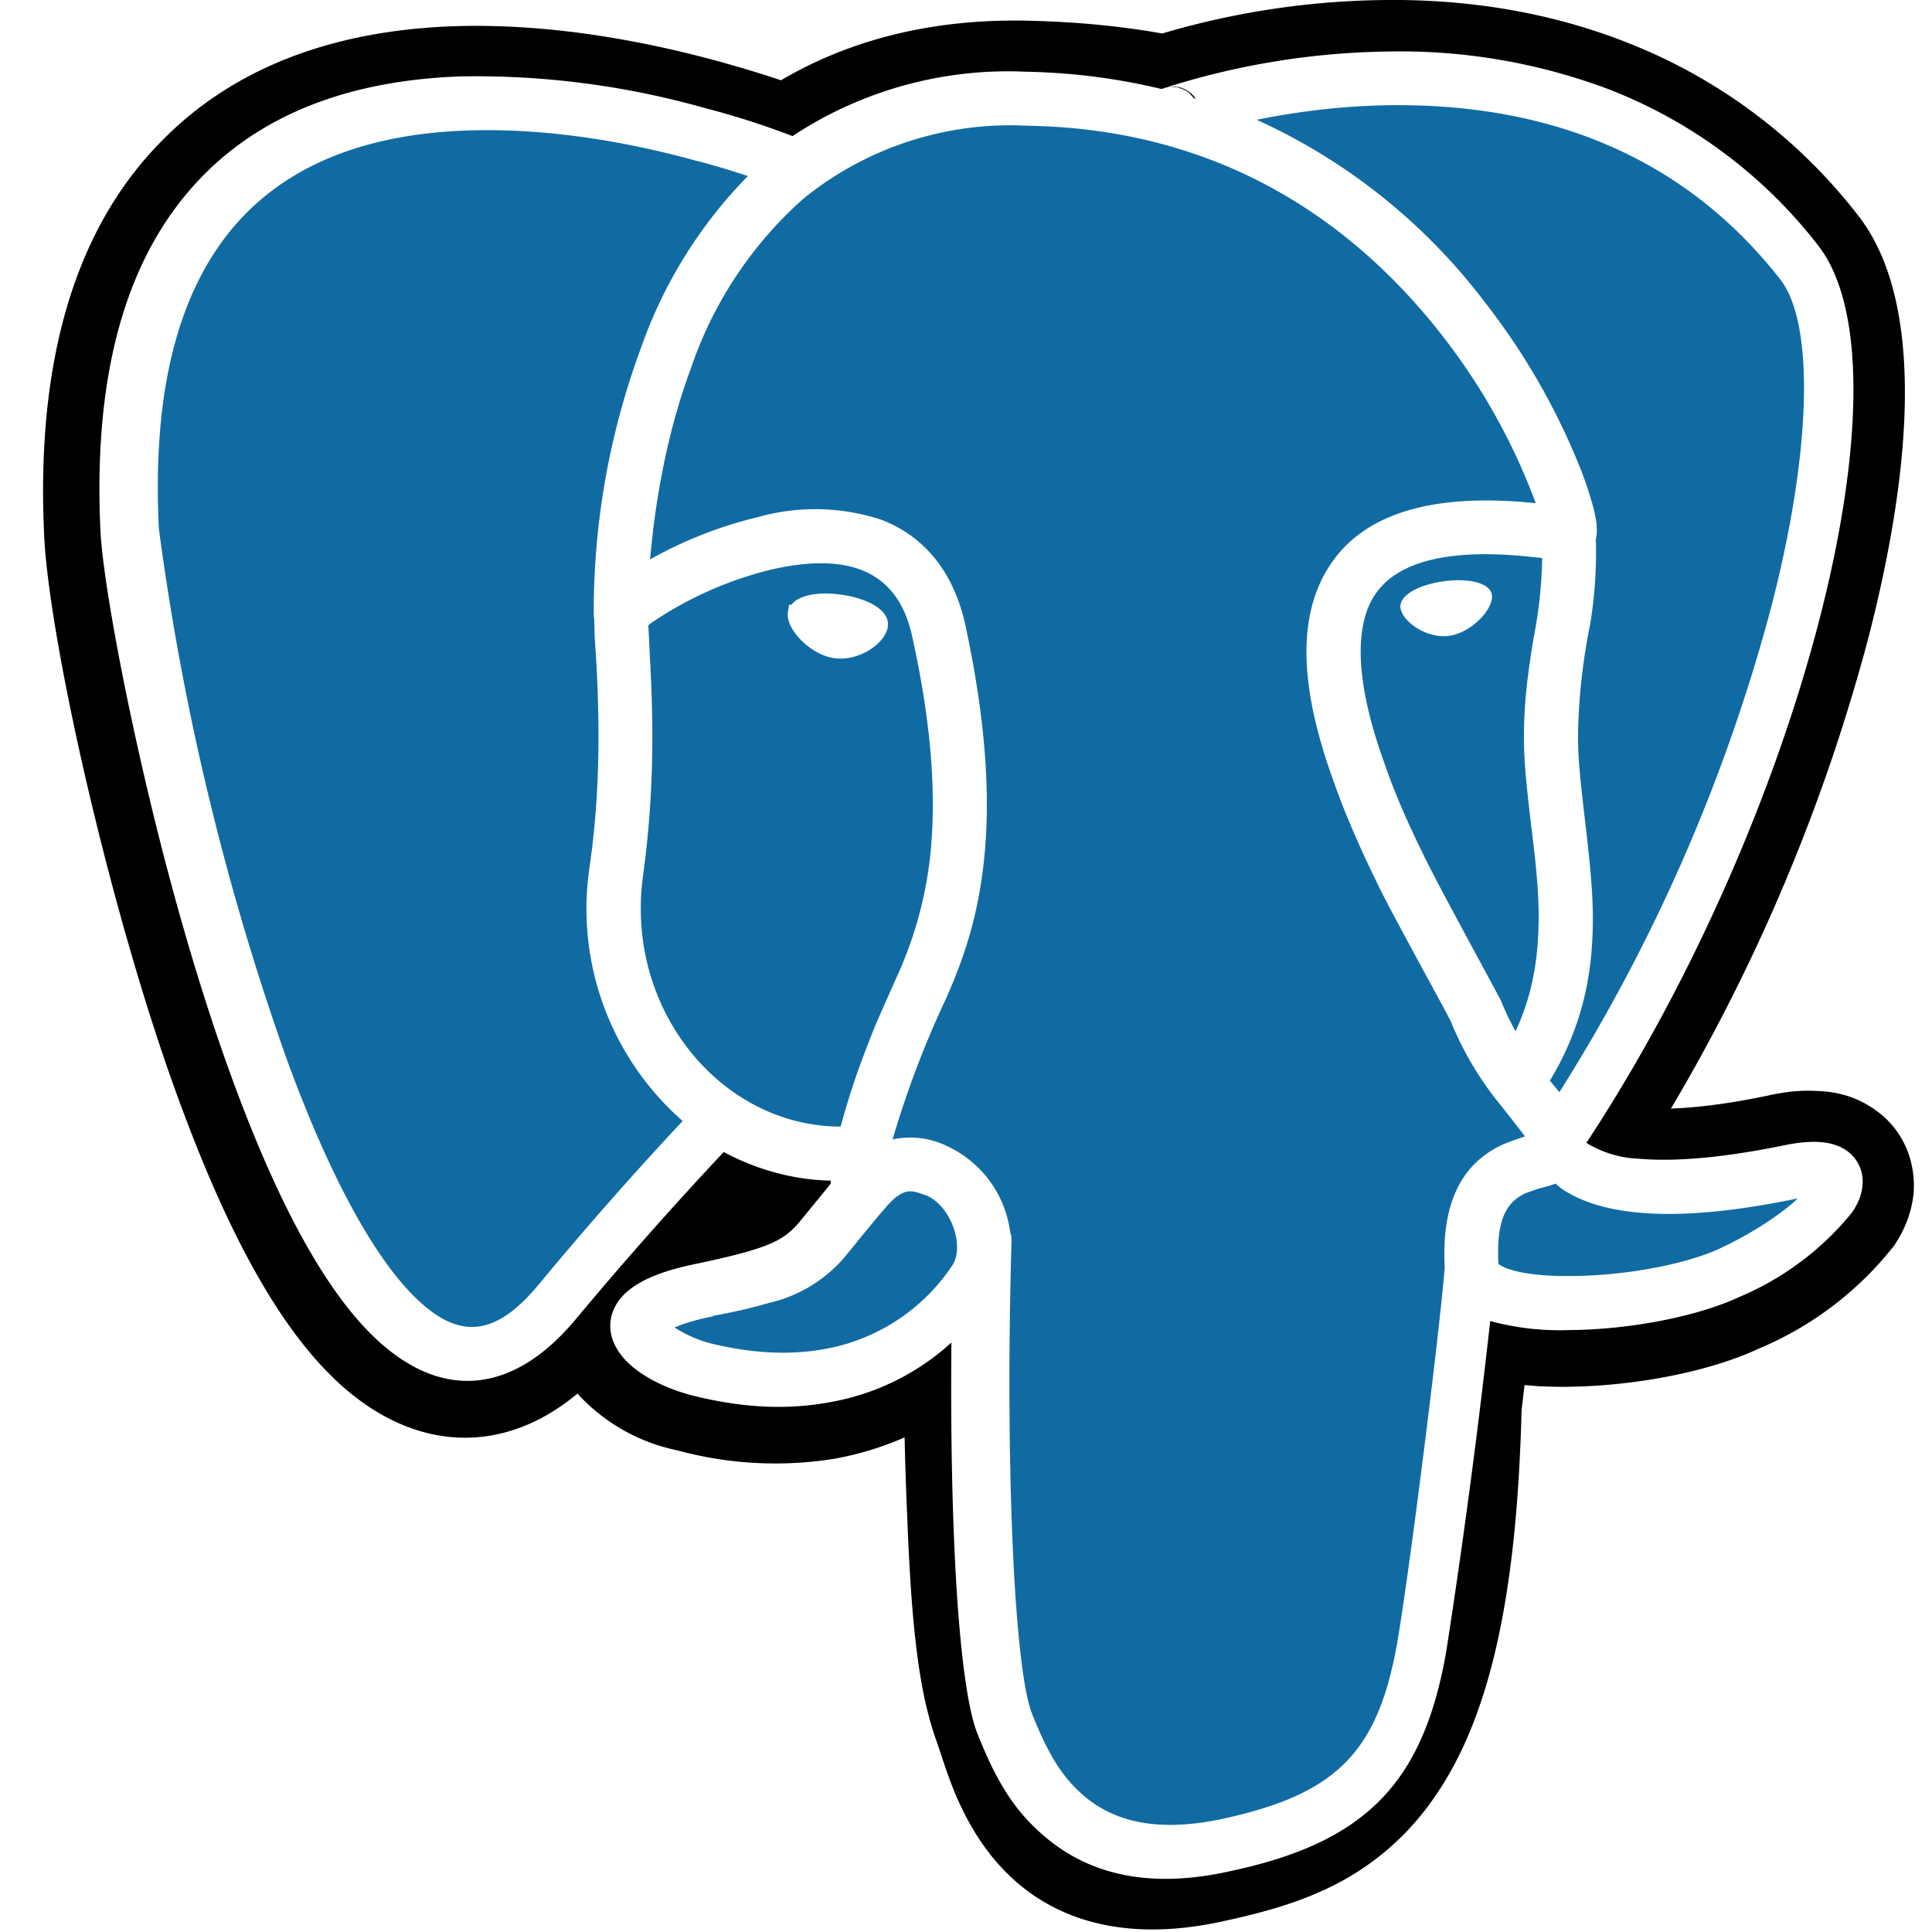 <svg viewBox="0 0 45 45" xmlns="http://www.w3.org/2000/svg">
  <g fill="none">
    <path d="M35.51 32.26l-.07.59c-.11 4.36-.75 7.2-2.05 9.04a6.23 6.23 0 0 1-2.42 2.07c-.73.35-1.46.57-2.53.8-2.98.64-5-.46-6.04-2.65-.15-.3-.26-.6-.38-.94l-.19-.57c-.43-1.17-.6-2.7-.7-5.3a78.68 78.68 0 0 1-.06-1.82c-.53.23-1.08.4-1.65.5a8.7 8.7 0 0 1-3.65-.2 4.33 4.33 0 0 1-2.32-1.32c-1.8 1.5-3.93 1.34-5.69-.37-1.34-1.3-2.5-3.49-3.58-6.43-1.6-4.33-3.03-10.73-3.15-13.16-.2-4.11.73-7.2 2.75-9.23C5.5 1.52 7.86.7 10.6.61c1.97-.06 4.03.25 6.07.8.54.15 1.05.3 1.52.46C19.79.93 21.67.45 23.83.48c1.15.02 2.23.12 3.24.3A18.97 18.97 0 0 1 32.62 0c1.88.02 3.7.35 5.4 1.04a12.6 12.6 0 0 1 5.26 3.98c1.44 1.84 1.38 5.4.24 9.83a43.2 43.2 0 0 1-4.6 10.97c.6-.02 1.34-.11 2.25-.3.4-.09.77-.13 1.12-.11.52.01 1 .15 1.44.48.62.46.9 1.19.84 1.92-.05.45-.21.84-.45 1.2a7.86 7.86 0 0 1-3.15 2.4c-1.32.62-3.4.96-5.07.88h-.04zm-18.66-5.43c.75.4 1.6.65 2.5.67v.07l-.76.93c-.28.31-.53.46-1.14.64-.3.09-.69.18-1.2.29-.75.15-1.27.35-1.6.62-.44.35-.56.87-.3 1.33.27.52 1.02.93 1.8 1.13 1.02.25 2.05.35 3.12.16a5.63 5.63 0 0 0 2.89-1.4c-.04 4.38.17 8.03.61 9.12.43 1.08.85 1.79 1.58 2.4 1.05.89 2.46 1.2 4.27.8 3.2-.67 4.54-2.07 5.07-5.15a180.58 180.58 0 0 0 1.02-7.67 6.2 6.2 0 0 0 1.84.21c1.4-.01 2.97-.31 3.96-.77a6.76 6.76 0 0 0 2.62-1.96c.14-.2.23-.41.25-.63a.88.88 0 0 0-.34-.8c-.35-.26-.85-.28-1.55-.13-1.39.28-2.48.37-3.3.3a2.53 2.53 0 0 1-1.24-.37c5.05-7.68 7.66-18 5.4-20.9a11.34 11.34 0 0 0-4.93-3.66 13.8 13.8 0 0 0-5.1-.86 17.87 17.87 0 0 0-5.26.87h-.02c-1-.24-2.05-.38-3.16-.4a9.1 9.1 0 0 0-5.42 1.5 18.84 18.84 0 0 0-2.03-.65 19.6 19.6 0 0 0-5.72-.74c-2.45.09-4.5.81-5.97 2.3-1.75 1.77-2.58 4.5-2.4 8.3.05.92.4 2.95.9 5.17.6 2.68 1.35 5.35 2.18 7.61C6.44 27.94 7.53 30 8.7 31.13c1.52 1.47 3.2 1.4 4.7-.39a88.77 88.77 0 0 1 3.45-3.9zm11-24.53a.63.63 0 0 0-.7-.26l.12-.02.14.01.15.05c.12.06.12.06.24.2l.04.02z" fill="#000"/>
    <path d="M36.1 25.17c.57-.94.88-1.93.97-3.01.07-.88.02-1.6-.15-3.03-.14-1.2-.18-1.65-.16-2.22a14.06 14.06 0 0 1 .28-2.38 10.29 10.29 0 0 0 .13-1.96.91.91 0 0 0 .02-.28c0-.12-.03-.27-.07-.44a8.78 8.78 0 0 0-.43-1.23 15.8 15.8 0 0 0-2.12-3.6 13.82 13.82 0 0 0-5.3-4.23c.99-.2 2.06-.33 3.16-.34 3.64-.03 6.78 1.18 9.03 4.05.8 1.01.75 3.96-.21 7.66a40.75 40.75 0 0 1-4.93 11.28l-.22-.27zm-.8-1.15a6.23 6.23 0 0 1-.33-.69c-.1-.21-1.26-2.32-1.66-3.11-.44-.87-.8-1.67-1.06-2.43-.62-1.71-.73-3.04-.29-3.83.48-.86 1.73-1.24 3.96-.96a10.33 10.33 0 0 1-.2 1.86c-.14.87-.2 1.36-.22 2-.02.67.02 1.16.17 2.42.17 1.35.2 2 .14 2.77-.06.7-.22 1.35-.51 1.97zM15.14 13.03l.07-.67c.16-1.3.44-2.6.89-3.8a9.23 9.23 0 0 1 2.61-3.93 7.65 7.65 0 0 1 5.25-1.7c4.1.07 7.3 1.9 9.62 4.87a14.55 14.55 0 0 1 2.19 3.92c-2.53-.26-4.15.29-4.9 1.62-.68 1.2-.54 2.85.2 4.88.28.8.66 1.65 1.11 2.56.43.85 1.57 2.9 1.62 3.03a7.57 7.57 0 0 0 1.16 1.94l.37.47.19.25a7.15 7.15 0 0 0-.5.18c-.95.43-1.45 1.33-1.37 2.87-.11 1.42-.8 6.94-1.1 8.71-.45 2.57-1.4 3.56-4.1 4.14-1.44.3-2.45.09-3.19-.53-.53-.45-.86-1.01-1.22-1.92-.42-1.05-.63-5.82-.48-11 0-.07 0-.15-.03-.21a2.57 2.57 0 0 0-1.46-2.01 1.95 1.95 0 0 0-1.28-.16 22.57 22.57 0 0 1 1.24-3.27c.49-1.1.76-2.04.89-3.24.16-1.52.03-3.3-.43-5.45-.27-1.25-.95-2.08-1.95-2.47a4.92 4.92 0 0 0-2.87-.07 9.82 9.82 0 0 0-2.53.99zm-1.3 1.36l.01.43.04.6c.09 1.7.07 3.19-.16 4.79a6.57 6.57 0 0 0 2.17 5.9 83.8 83.8 0 0 0-3.37 3.83c-1.02 1.22-1.86 1.25-2.85.29-1-.98-2.02-2.89-2.98-5.5a60.75 60.75 0 0 1-3-12.42c-.17-3.46.56-5.85 2.03-7.34 1.23-1.24 2.97-1.85 5.13-1.93 1.69-.06 3.52.2 5.34.7.44.11.85.24 1.22.36a10.82 10.82 0 0 0-2.5 4.03 17.67 17.67 0 0 0-1.09 6.26zm22.48 13.26c.96.69 2.72.85 5.52.27h.03c-.4.37-1.05.8-1.79 1.15-.81.38-2.21.64-3.44.65-.6.01-1.12-.04-1.46-.15a.96.96 0 0 1-.28-.13c-.05-1.03.18-1.44.64-1.65l.25-.09.29-.08.15-.05.1.08zm-19.72 3c.55-.1.96-.2 1.3-.3a3.27 3.27 0 0 0 1.73-1.02c.08-.09.73-.9 1.02-1.23.22-.25.38-.34.52-.35.1-.01.2.02.42.1.55.24.9 1.18.58 1.64a4.52 4.52 0 0 1-3.01 1.94c-.87.15-1.74.07-2.61-.14a2.99 2.99 0 0 1-.84-.37c.19-.08.48-.18.9-.26zm-1.62-10.27c.23-1.7.26-3.25.16-5.02l-.03-.62-.01-.17.04-.04a8.57 8.57 0 0 1 2.81-1.26c1.82-.42 2.97.02 3.3 1.57.45 2.04.56 3.68.42 5.06a9.16 9.16 0 0 1-.79 2.87l-.32.72c-.13.3-.22.5-.3.72a18 18 0 0 0-.68 2.03c-2.78 0-5.04-2.73-4.6-5.86zm3.4-6.3l-.03.19c-.05.38.52.98 1.08 1.06.57.08 1.2-.34 1.25-.74.05-.37-.45-.65-1.09-.74-.51-.07-.98 0-1.16.24zm15.37.73c.52-.07 1.04-.62 1-.95-.04-.29-.55-.4-1.13-.32-.58.08-1.04.33-1 .62.05.33.62.72 1.13.65z" fill="#106ba3"/>
  </g>
</svg>